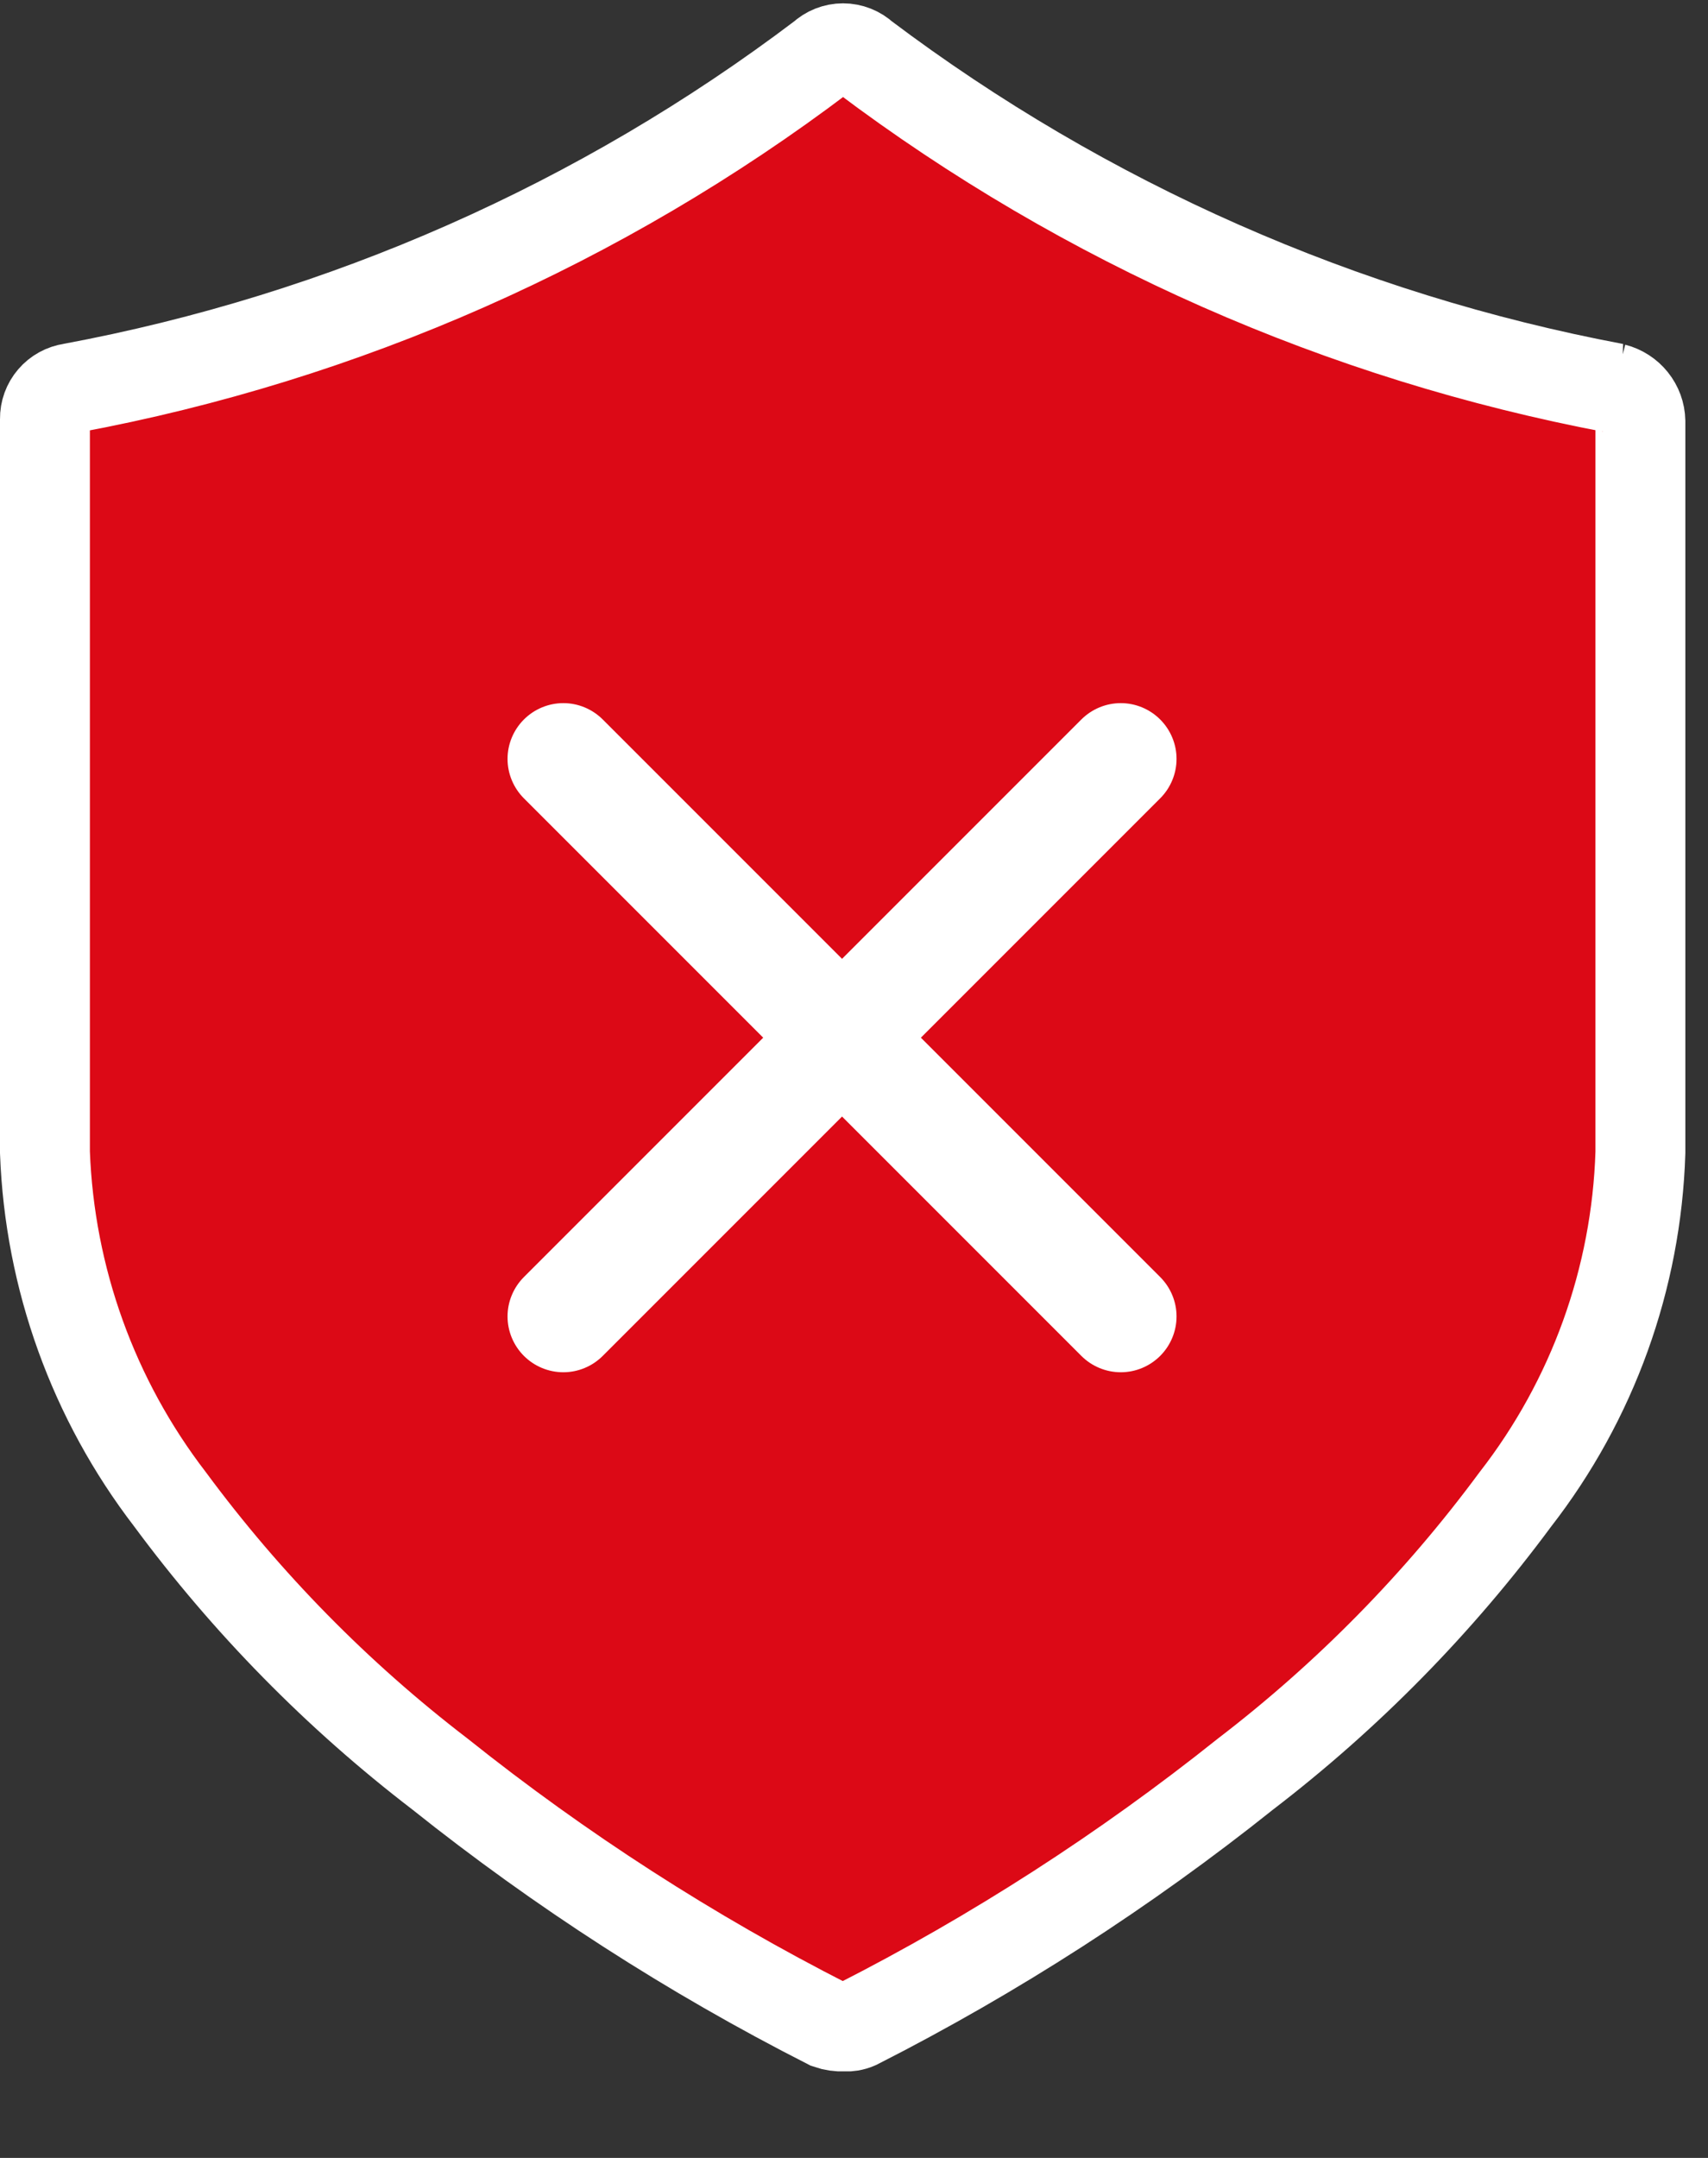 <svg width="19" height="24" viewBox="0 0 19 24" fill="none" xmlns="http://www.w3.org/2000/svg">
<rect x="0" y="0" width="19" height="24" fill="#333333" stroke="none"/>
<g clip-path="url(#clip0_348_888)">
<path d="M17.963 4.317C14.932 3.746 12.074 2.484 9.61 0.629C9.547 0.57 9.464 0.537 9.378 0.537C9.292 0.537 9.209 0.57 9.146 0.629C6.686 2.49 3.826 3.753 0.793 4.317C0.711 4.329 0.636 4.37 0.582 4.433C0.528 4.496 0.499 4.576 0.5 4.659V12.817C0.552 14.217 1.038 15.565 1.892 16.676C2.744 17.829 3.754 18.857 4.892 19.729C6.235 20.801 7.683 21.734 9.215 22.513C9.27 22.532 9.328 22.54 9.386 22.538C9.436 22.542 9.487 22.534 9.533 22.514C11.065 21.735 12.513 20.802 13.856 19.73C14.994 18.858 16.004 17.83 16.856 16.677C17.717 15.57 18.204 14.219 18.248 12.818V4.684C18.246 4.599 18.216 4.518 18.163 4.452C18.11 4.386 18.037 4.339 17.955 4.318L17.963 4.317Z" fill="#DC0916" stroke="white"/>
<path fill-rule="evenodd" clip-rule="evenodd" d="M9.367 10.664L6.705 8.002C6.589 7.886 6.431 7.82 6.267 7.82C6.102 7.82 5.944 7.886 5.828 8.002C5.712 8.118 5.646 8.276 5.646 8.44C5.646 8.605 5.712 8.763 5.828 8.879L8.49 11.541L5.828 14.203C5.712 14.319 5.646 14.477 5.646 14.641C5.646 14.806 5.712 14.964 5.828 15.08C5.944 15.196 6.102 15.262 6.267 15.262C6.431 15.262 6.589 15.196 6.705 15.08L9.367 12.418L12.029 15.08C12.145 15.196 12.303 15.262 12.468 15.262C12.632 15.262 12.79 15.196 12.906 15.08C13.022 14.964 13.088 14.806 13.088 14.641C13.088 14.477 13.022 14.319 12.906 14.203L10.244 11.541L12.906 8.879C13.022 8.763 13.088 8.605 13.088 8.44C13.088 8.276 13.022 8.118 12.906 8.002C12.79 7.886 12.632 7.82 12.468 7.82C12.303 7.82 12.145 7.886 12.029 8.002L9.367 10.664Z" fill="white"/>
</g>
<defs>
<clipPath id="clip0_348_888">
<rect width="18.832" height="23.037" fill="white"/>
</clipPath>
</defs>
</svg>
